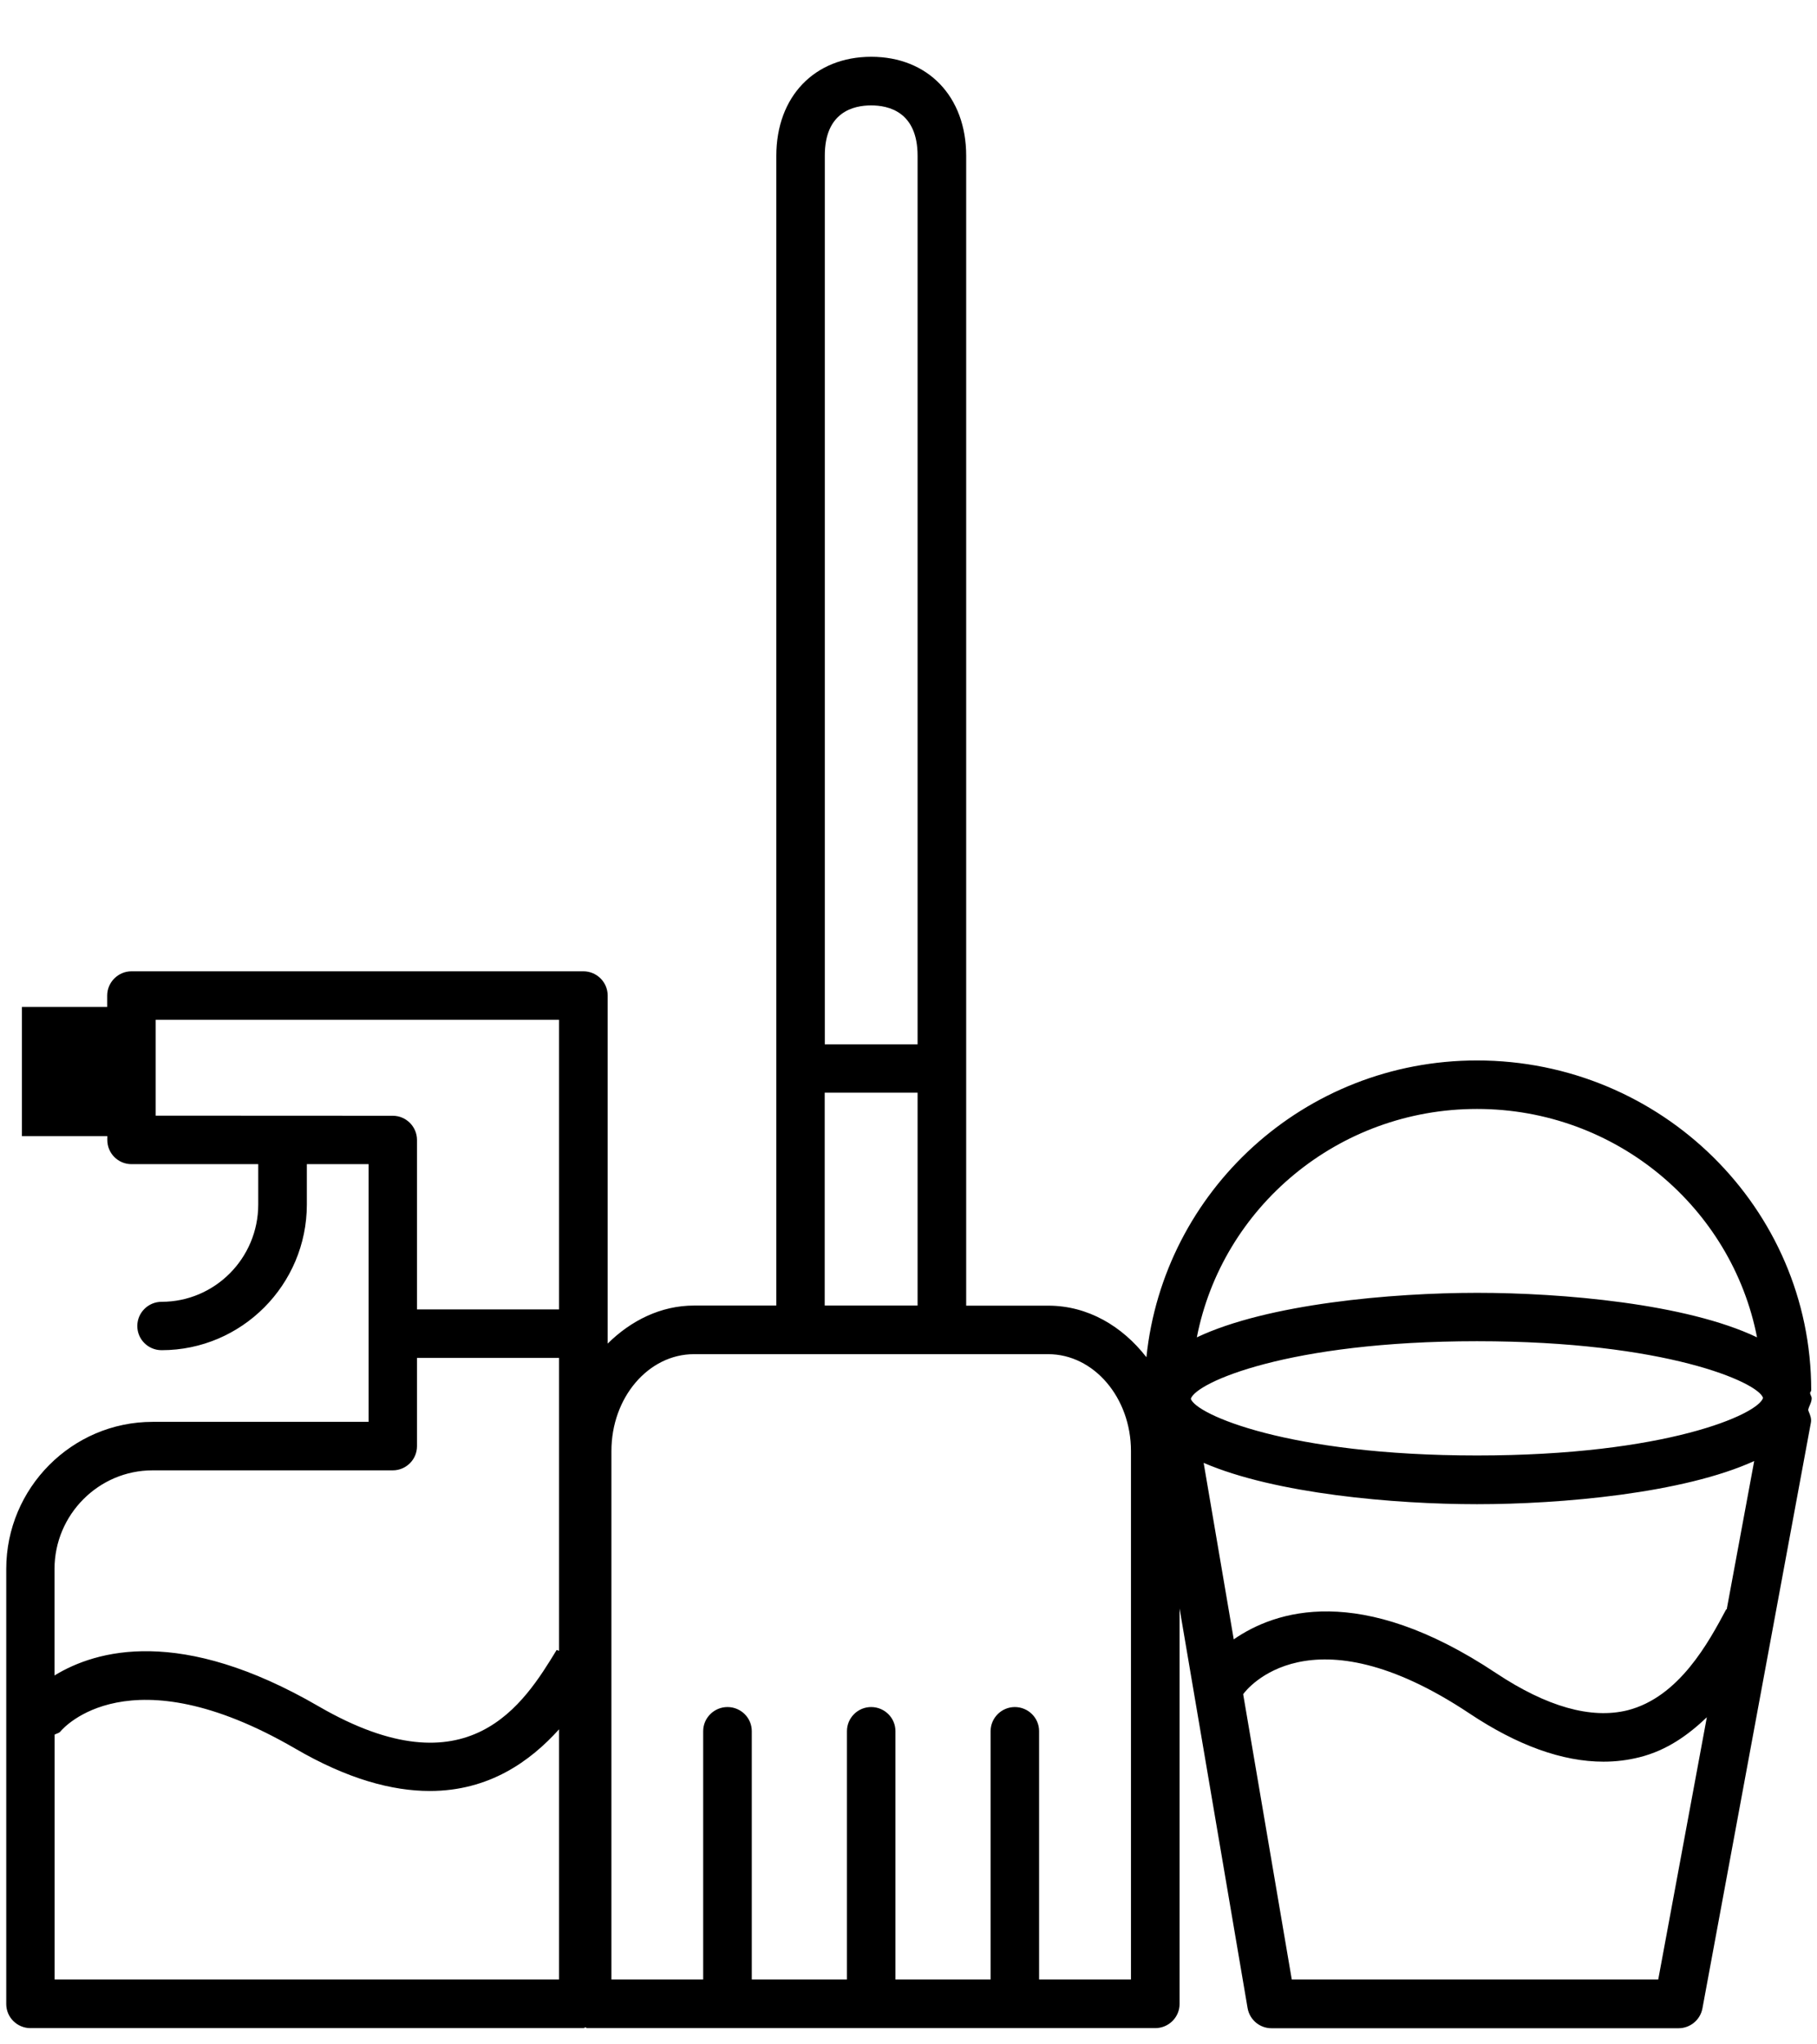 <svg width="16" height="18" viewBox="0 0 16 18" fill="none" xmlns="http://www.w3.org/2000/svg">
<path fill-rule="evenodd" clip-rule="evenodd" d="M15.953 12.312C15.953 12.302 15.949 12.293 15.945 12.285C15.942 12.278 15.94 12.272 15.939 12.265C15.939 12.261 15.941 12.258 15.944 12.254C15.946 12.25 15.949 12.246 15.949 12.24C15.949 10.639 14.629 9.337 13.006 9.337C11.485 9.337 10.246 10.486 10.095 11.95C9.883 11.677 9.58 11.496 9.231 11.496H8.508V1.372C8.508 0.851 8.172 0.5 7.672 0.5C7.172 0.5 6.836 0.851 6.836 1.372V11.495H6.112C5.818 11.495 5.555 11.628 5.351 11.83V8.765C5.351 8.648 5.255 8.552 5.137 8.552H1.158C1.04 8.552 0.944 8.649 0.944 8.765V8.866H0.193V10.003H0.945V10.037C0.945 10.155 1.04 10.25 1.158 10.25H2.274V10.605C2.274 11.078 1.892 11.462 1.423 11.462C1.305 11.462 1.209 11.558 1.209 11.675C1.209 11.793 1.305 11.888 1.423 11.888C2.128 11.888 2.702 11.312 2.702 10.605V10.25H3.246V12.519H1.344C0.633 12.519 0.055 13.102 0.055 13.814V17.645C0.055 17.762 0.151 17.857 0.268 17.857H5.138C5.141 17.857 5.144 17.855 5.147 17.854C5.149 17.852 5.152 17.85 5.155 17.85C5.158 17.85 5.16 17.852 5.162 17.854C5.165 17.856 5.168 17.857 5.171 17.857H10.173C10.291 17.857 10.387 17.761 10.387 17.645V14.162L10.986 17.681C11.004 17.783 11.092 17.858 11.196 17.858H14.781C14.884 17.858 14.972 17.784 14.991 17.684L15.946 12.527C15.953 12.492 15.94 12.459 15.927 12.428L15.922 12.414C15.925 12.4 15.931 12.386 15.937 12.372C15.945 12.353 15.953 12.333 15.953 12.312ZM7.671 0.928C7.824 0.928 8.08 0.984 8.08 1.372V9.195H7.263V1.372C7.262 0.984 7.518 0.928 7.671 0.928ZM8.08 9.621H7.262V11.495H8.08V9.621ZM1.371 9.823V8.979H4.923V11.529H3.672V10.037C3.672 9.92 3.576 9.824 3.459 9.824L1.371 9.823ZM3.458 12.946H1.343C0.868 12.946 0.481 13.336 0.48 13.813V14.752C0.846 14.528 1.588 14.316 2.808 15.025C4.129 15.79 4.614 14.999 4.902 14.527L4.923 14.535V11.956H3.672V12.733C3.672 12.851 3.576 12.946 3.458 12.946ZM0.481 17.429V15.273C0.487 15.269 0.494 15.266 0.501 15.264C0.513 15.259 0.525 15.255 0.534 15.243C0.558 15.214 1.138 14.549 2.595 15.393C3.062 15.666 3.455 15.769 3.785 15.769C4.307 15.769 4.67 15.507 4.923 15.226V17.429H0.481V17.429ZM9.15 17.429H9.959V12.776C9.959 12.306 9.632 11.923 9.23 11.923H8.508H6.835H6.111C5.71 11.923 5.384 12.304 5.384 12.776V17.429H6.192V15.242C6.192 15.126 6.288 15.03 6.406 15.03C6.524 15.03 6.62 15.125 6.62 15.242V17.429H7.458V15.242C7.458 15.126 7.553 15.03 7.671 15.03C7.789 15.03 7.885 15.125 7.885 15.242V17.429H8.723V15.242C8.723 15.126 8.819 15.03 8.936 15.03C9.054 15.03 9.15 15.125 9.15 15.242V17.429ZM15.205 14.17L15.201 14.169C15.046 14.459 14.786 14.944 14.33 15.059C14.011 15.137 13.623 15.029 13.175 14.732C11.971 13.93 11.227 14.183 10.864 14.434L10.599 12.88C11.231 13.153 12.28 13.244 13.006 13.244C13.746 13.244 14.822 13.149 15.447 12.864L15.205 14.17ZM13.006 12.815C14.672 12.815 15.483 12.452 15.525 12.308C15.482 12.171 14.669 11.809 13.006 11.809C11.344 11.809 10.53 12.173 10.486 12.316C10.529 12.452 11.341 12.815 13.006 12.815ZM13.006 9.764C14.231 9.764 15.249 10.632 15.472 11.775C14.851 11.478 13.757 11.383 13.007 11.383C12.256 11.383 11.161 11.48 10.539 11.775C10.762 10.631 11.781 9.764 13.006 9.764ZM11.375 17.429H14.602L15.03 15.12C14.867 15.275 14.68 15.411 14.437 15.472C14.333 15.498 14.229 15.511 14.12 15.511C13.758 15.511 13.362 15.368 12.939 15.086C11.536 14.152 10.975 14.876 10.947 14.917L11.375 17.429Z" fill="black"/>
</svg>

